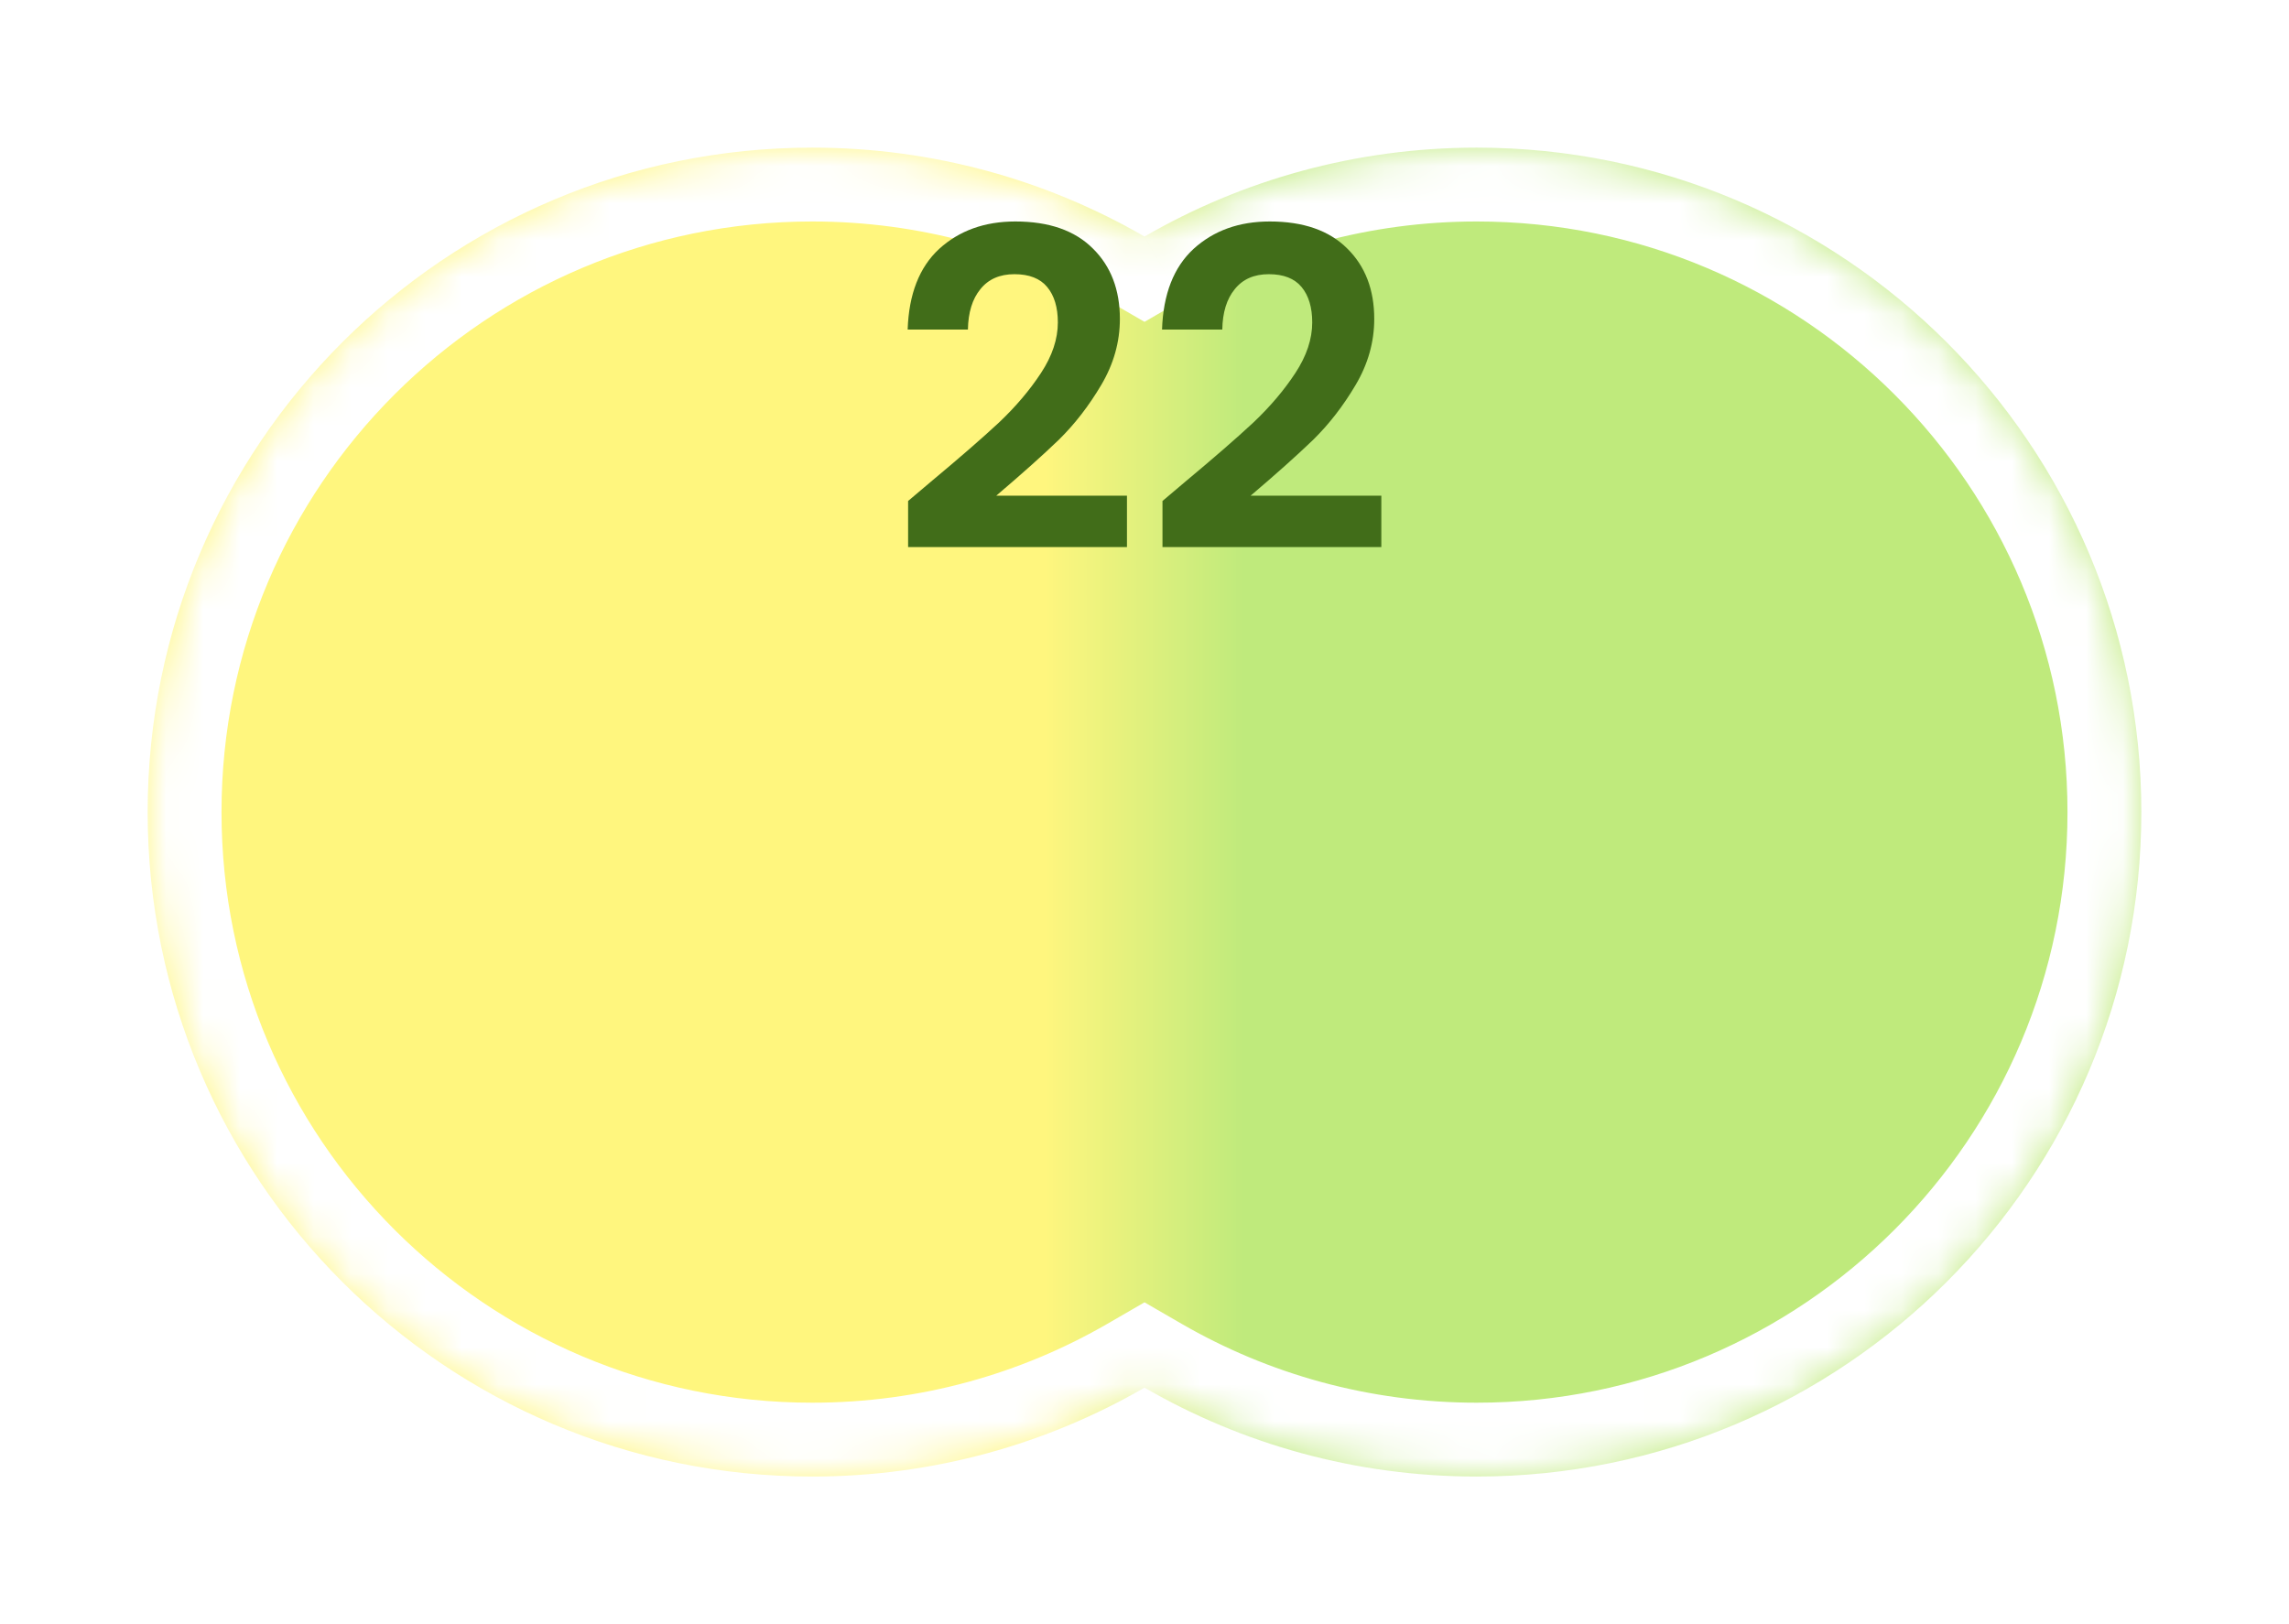 <svg width="62" height="44" viewBox="0 0 62 44" fill="none" xmlns="http://www.w3.org/2000/svg">
<g filter="url(#filter0_d_90_6385)">
<mask id="path-1-inside-1_90_6385" fill="white">
<path fill-rule="evenodd" clip-rule="evenodd" d="M31 35.592C28.352 37.123 25.279 38 22 38C12.059 38 4 29.941 4 20C4 10.059 12.059 2 22 2C25.279 2 28.352 2.877 31 4.408C33.648 2.877 36.721 2 40 2C49.941 2 58 10.059 58 20C58 29.941 49.941 38 40 38C36.721 38 33.648 37.123 31 35.592Z"/>
</mask>
<path fill-rule="evenodd" clip-rule="evenodd" d="M31 35.592C28.352 37.123 25.279 38 22 38C12.059 38 4 29.941 4 20C4 10.059 12.059 2 22 2C25.279 2 28.352 2.877 31 4.408C33.648 2.877 36.721 2 40 2C49.941 2 58 10.059 58 20C58 29.941 49.941 38 40 38C36.721 38 33.648 37.123 31 35.592Z" fill="url(#paint0_linear_90_6385)"/>
<path d="M31 35.592L32.002 33.861L31 33.281L29.998 33.861L31 35.592ZM31 4.408L29.999 6.139L31 6.719L32.002 6.139L31 4.408ZM29.998 33.861C27.647 35.221 24.918 36 22 36V40C25.64 40 29.058 39.026 32.002 37.323L29.998 33.861ZM22 36C13.163 36 6 28.837 6 20H2C2 31.046 10.954 40 22 40V36ZM6 20C6 11.163 13.163 4 22 4V0C10.954 0 2 8.954 2 20H6ZM22 4C24.918 4 27.647 4.779 29.999 6.139L32.002 2.677C29.058 0.974 25.64 0 22 0V4ZM32.002 6.139C34.353 4.779 37.082 4 40 4V0C36.361 0 32.942 0.974 29.999 2.677L32.002 6.139ZM40 4C48.837 4 56 11.163 56 20H60C60 8.954 51.046 0 40 0V4ZM56 20C56 28.837 48.837 36 40 36V40C51.046 40 60 31.046 60 20H56ZM40 36C37.082 36 34.353 35.221 32.002 33.861L29.998 37.323C32.942 39.026 36.361 40 40 40V36Z" fill="white" mask="url(#path-1-inside-1_90_6385)"/>
</g>
<path d="M32.111 13.044C32.879 12.404 33.491 11.872 33.947 11.448C34.403 11.016 34.783 10.568 35.087 10.104C35.391 9.64 35.543 9.184 35.543 8.736C35.543 8.328 35.447 8.008 35.255 7.776C35.063 7.544 34.767 7.428 34.367 7.428C33.967 7.428 33.659 7.564 33.443 7.836C33.227 8.1 33.115 8.464 33.107 8.928H31.475C31.507 7.968 31.791 7.24 32.327 6.744C32.871 6.248 33.559 6 34.391 6C35.303 6 36.003 6.244 36.491 6.732C36.979 7.212 37.223 7.848 37.223 8.64C37.223 9.264 37.055 9.86 36.719 10.428C36.383 10.996 35.999 11.492 35.567 11.916C35.135 12.332 34.571 12.836 33.875 13.428H37.415V14.82H31.487V13.572L32.111 13.044Z" fill="#416D19"/>
<path d="M25.221 13.044C25.989 12.404 26.601 11.872 27.057 11.448C27.513 11.016 27.893 10.568 28.197 10.104C28.501 9.64 28.653 9.184 28.653 8.736C28.653 8.328 28.557 8.008 28.365 7.776C28.173 7.544 27.877 7.428 27.477 7.428C27.077 7.428 26.769 7.564 26.553 7.836C26.337 8.1 26.225 8.464 26.217 8.928H24.585C24.617 7.968 24.901 7.24 25.437 6.744C25.981 6.248 26.669 6 27.501 6C28.413 6 29.113 6.244 29.601 6.732C30.089 7.212 30.333 7.848 30.333 8.64C30.333 9.264 30.165 9.86 29.829 10.428C29.493 10.996 29.109 11.492 28.677 11.916C28.245 12.332 27.681 12.836 26.985 13.428H30.525V14.82H24.597V13.572L25.221 13.044Z" fill="#416D19"/>
<defs>
<filter id="filter0_d_90_6385" x="0" y="0" width="62" height="44" filterUnits="userSpaceOnUse" color-interpolation-filters="sRGB">
<feFlood flood-opacity="0" result="BackgroundImageFix"/>
<feColorMatrix in="SourceAlpha" type="matrix" values="0 0 0 0 0 0 0 0 0 0 0 0 0 0 0 0 0 0 127 0" result="hardAlpha"/>
<feOffset dy="2"/>
<feGaussianBlur stdDeviation="2"/>
<feComposite in2="hardAlpha" operator="out"/>
<feColorMatrix type="matrix" values="0 0 0 0 0 0 0 0 0 0 0 0 0 0 0 0 0 0 0.5 0"/>
<feBlend mode="normal" in2="BackgroundImageFix" result="effect1_dropShadow_90_6385"/>
<feBlend mode="normal" in="SourceGraphic" in2="effect1_dropShadow_90_6385" result="shape"/>
</filter>
<linearGradient id="paint0_linear_90_6385" x1="4" y1="20" x2="58" y2="20" gradientUnits="userSpaceOnUse">
<stop offset="0.45" stop-color="#FFF67E"/>
<stop offset="0.55" stop-color="#BFEA7C"/>
</linearGradient>
</defs>
</svg>

